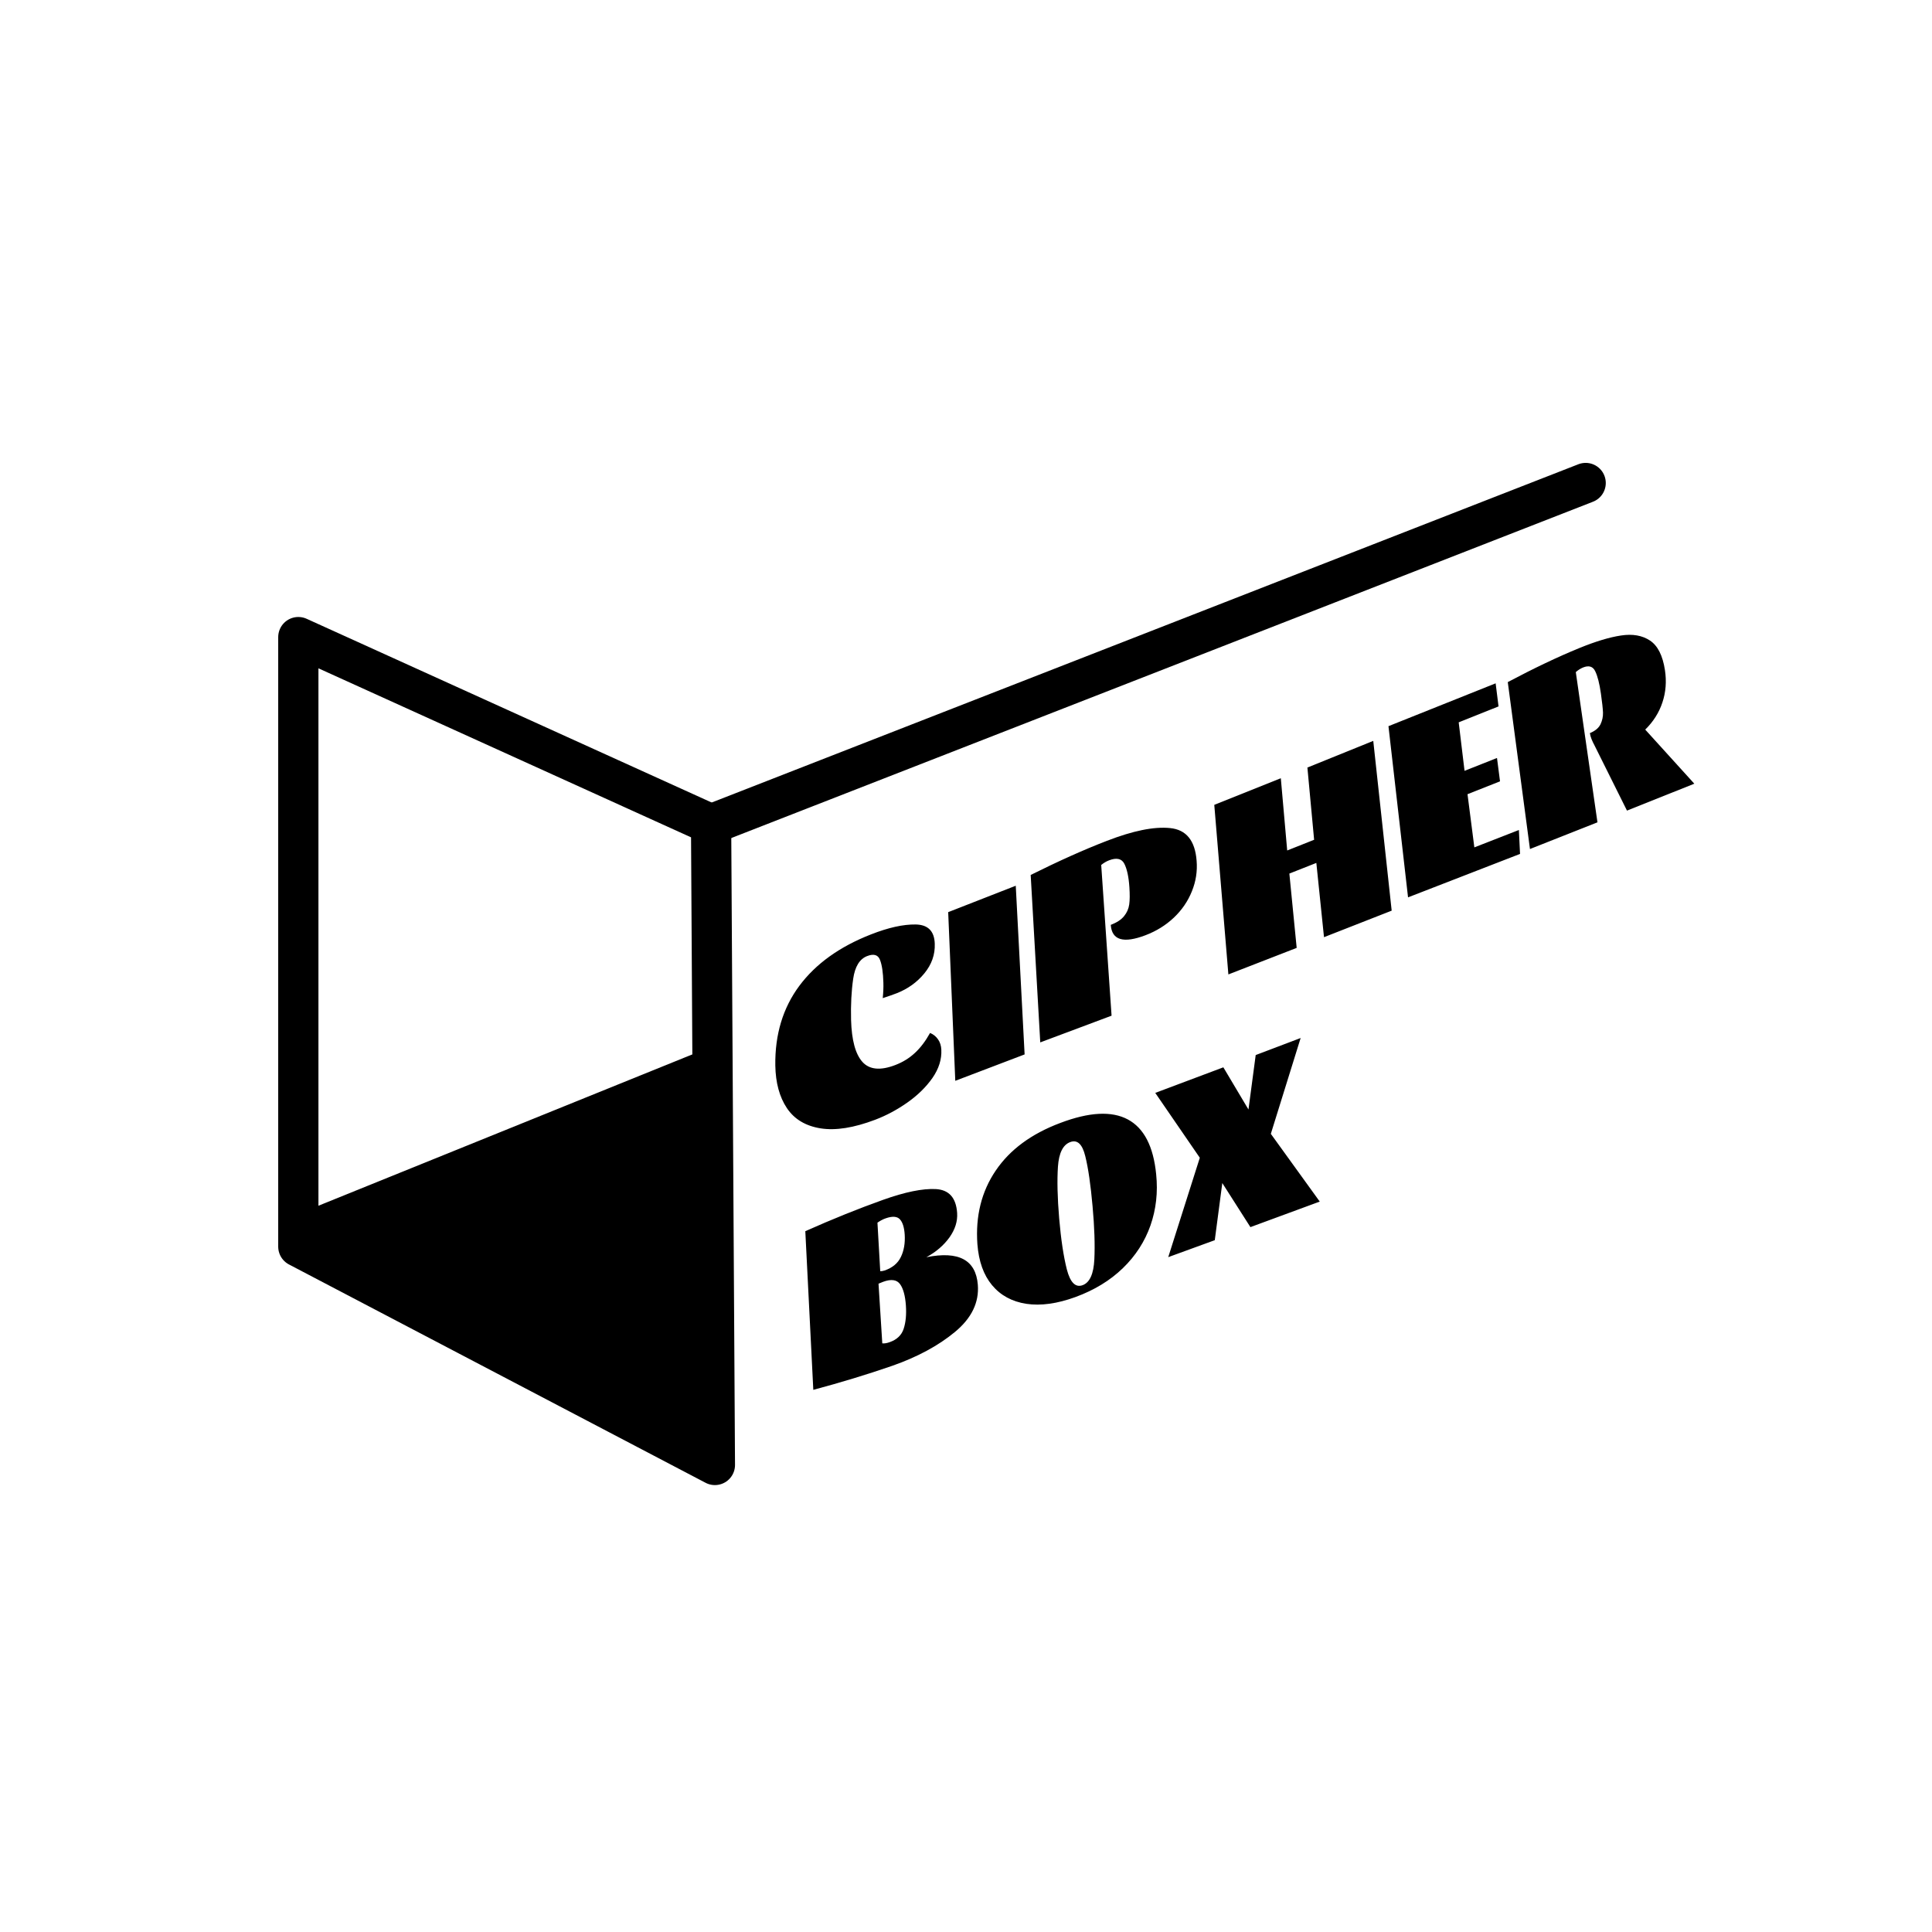 <?xml version="1.0" encoding="UTF-8"?>
<svg width="34px" height="34px" viewBox="0 0 34 34" version="1.1" xmlns="http://www.w3.org/2000/svg" xmlns:xlink="http://www.w3.org/1999/xlink">
    <title>logo</title>
    <defs>
        <filter id="filter-1">
            <feColorMatrix in="SourceGraphic" type="matrix" values="0 0 0 0 1 0 0 0 0 1 0 0 0 0 1 0 0 0 1 0"></feColorMatrix>
        </filter>
    </defs>
    <g id="上传" stroke="none" stroke-width="1" fill="none" fill-rule="evenodd">
        <g id="切图2" transform="translate(-522, -44)">
            <g id="logo" transform="translate(522, 44)">
                <rect id="矩形" stroke-opacity="0.571" stroke="#FFFFFF" stroke-width="0.5" x="0.25" y="0.25" width="33.5" height="33.5" rx="5.1"></rect>
                <g filter="url(#filter-1)" id="编组-4备份">
                    <g transform="translate(5.25, 8.5)">
                        <path d="M10.121,11.094 C10.318,11.023 10.509,10.925 10.692,10.801 C10.875,10.677 11.024,10.536 11.14,10.377 C11.255,10.217 11.31,10.053 11.305,9.883 C11.303,9.812 11.285,9.75 11.25,9.699 C11.216,9.648 11.17,9.609 11.112,9.584 C11.03,9.726 10.939,9.842 10.839,9.931 C10.739,10.021 10.623,10.09 10.49,10.138 C10.227,10.234 10.034,10.212 9.913,10.073 C9.792,9.934 9.73,9.686 9.726,9.331 C9.724,9.062 9.741,8.821 9.776,8.607 C9.811,8.393 9.895,8.262 10.026,8.213 C10.144,8.169 10.22,8.192 10.253,8.282 C10.287,8.372 10.304,8.506 10.306,8.686 C10.307,8.766 10.302,8.856 10.29,8.957 C10.397,8.924 10.478,8.897 10.535,8.876 C10.732,8.803 10.897,8.69 11.029,8.535 C11.161,8.38 11.226,8.207 11.222,8.015 C11.219,7.793 11.108,7.678 10.891,7.671 C10.673,7.664 10.411,7.717 10.103,7.832 C9.546,8.038 9.121,8.333 8.826,8.715 C8.531,9.098 8.381,9.562 8.379,10.109 C8.379,10.414 8.443,10.666 8.57,10.863 C8.697,11.06 8.893,11.182 9.155,11.229 C9.418,11.276 9.74,11.231 10.121,11.094 Z M12.769,9.991 L12.665,7.02 L11.468,7.464 L11.541,10.434 L12.769,9.991 Z M14.311,9.336 L14.175,6.681 C14.218,6.647 14.264,6.62 14.314,6.602 C14.447,6.553 14.537,6.575 14.582,6.666 C14.627,6.758 14.655,6.896 14.664,7.081 C14.67,7.206 14.668,7.306 14.656,7.383 C14.644,7.46 14.612,7.529 14.561,7.589 C14.51,7.65 14.432,7.699 14.325,7.738 C14.339,8.008 14.542,8.072 14.935,7.93 C15.126,7.861 15.293,7.761 15.437,7.63 C15.581,7.498 15.689,7.346 15.762,7.173 C15.836,7 15.867,6.821 15.855,6.636 C15.834,6.28 15.682,6.086 15.399,6.053 C15.116,6.019 14.744,6.088 14.28,6.259 C13.874,6.407 13.425,6.6 12.931,6.835 L13.048,9.784 L14.311,9.336 Z M17.589,8.2 L17.483,6.89 L17.961,6.711 L18.073,8.02 L19.272,7.574 L19,4.581 L17.833,5.03 L17.929,6.303 L17.452,6.483 L17.362,5.21 L16.183,5.658 L16.379,8.646 L17.589,8.2 Z M21.548,6.615 L21.535,6.194 L20.746,6.486 L20.642,5.548 L21.218,5.332 L21.172,4.92 L20.597,5.136 L20.509,4.281 L21.215,4.013 L21.171,3.606 L19.272,4.327 L19.564,7.345 L21.548,6.615 Z M22.92,6.083 L22.585,3.433 C22.624,3.399 22.667,3.373 22.714,3.354 C22.817,3.315 22.888,3.338 22.927,3.424 C22.967,3.51 22.998,3.641 23.02,3.817 C23.039,3.968 23.049,4.08 23.051,4.153 C23.052,4.225 23.036,4.294 23.003,4.36 C22.969,4.425 22.906,4.475 22.814,4.511 C22.819,4.547 22.828,4.583 22.842,4.619 C22.856,4.655 22.871,4.689 22.888,4.721 L23.443,5.886 L24.636,5.433 L23.789,4.466 C23.932,4.331 24.036,4.174 24.099,3.995 C24.163,3.815 24.181,3.625 24.154,3.425 C24.119,3.167 24.034,2.992 23.899,2.9 C23.765,2.808 23.596,2.775 23.391,2.803 C23.187,2.83 22.941,2.9 22.655,3.011 C22.271,3.16 21.848,3.353 21.385,3.588 L21.724,6.532 L22.92,6.083 Z M10.342,15.43 C10.787,15.283 11.16,15.091 11.458,14.853 C11.756,14.615 11.894,14.34 11.875,14.03 C11.848,13.592 11.55,13.425 10.978,13.529 C11.151,13.439 11.288,13.325 11.391,13.187 C11.493,13.048 11.54,12.906 11.533,12.759 C11.519,12.491 11.397,12.35 11.165,12.333 C10.933,12.317 10.622,12.375 10.231,12.507 C9.796,12.654 9.338,12.829 8.856,13.034 L8.948,15.828 C9.434,15.707 9.898,15.575 10.342,15.43 Z M10.238,13.75 C10.214,13.758 10.189,13.761 10.162,13.761 L10.128,12.906 C10.177,12.873 10.226,12.848 10.275,12.832 C10.394,12.793 10.477,12.801 10.524,12.854 C10.572,12.908 10.598,12.999 10.604,13.127 C10.61,13.275 10.586,13.405 10.53,13.516 C10.475,13.627 10.377,13.705 10.238,13.75 Z M10.308,15.012 C10.255,15.03 10.211,15.036 10.176,15.031 L10.128,13.98 L10.211,13.948 C10.353,13.899 10.451,13.915 10.507,13.995 C10.562,14.074 10.594,14.2 10.603,14.372 C10.611,14.532 10.596,14.668 10.557,14.78 C10.519,14.892 10.436,14.969 10.308,15.012 Z M13.588,14.276 C13.923,14.16 14.204,13.995 14.432,13.782 C14.66,13.569 14.826,13.321 14.931,13.039 C15.035,12.757 15.074,12.458 15.047,12.14 C15.007,11.647 14.846,11.323 14.564,11.166 C14.283,11.01 13.887,11.024 13.375,11.208 C12.863,11.39 12.48,11.663 12.225,12.026 C11.969,12.389 11.853,12.82 11.88,13.317 C11.898,13.617 11.979,13.859 12.125,14.041 C12.272,14.224 12.472,14.337 12.724,14.38 C12.978,14.422 13.266,14.387 13.588,14.276 Z M13.719,14.069 C13.593,14.113 13.502,14.019 13.446,13.787 C13.392,13.556 13.352,13.257 13.327,12.89 C13.302,12.52 13.301,12.216 13.321,11.976 C13.342,11.736 13.416,11.593 13.543,11.548 C13.67,11.502 13.757,11.586 13.805,11.799 C13.854,12.011 13.891,12.306 13.918,12.682 C13.945,13.051 13.95,13.364 13.933,13.619 C13.916,13.875 13.845,14.025 13.719,14.069 Z M16.058,13.318 L16.208,12.315 L16.689,13.099 L17.917,12.671 L17.077,11.464 L17.631,9.787 L16.835,10.073 L16.691,11.029 L16.262,10.279 L15.056,10.708 L15.82,11.863 L15.234,13.602 L16.058,13.318 Z" id="CIPHERBOX" fill="#000000" fill-rule="nonzero" transform="translate(16.508, 9.31) rotate(-1) translate(-16.508, -9.31) "></path>
                        <g id="编组-2">
                            <polygon id="路径-6" stroke="#000000" stroke-width="0.708" stroke-linejoin="round" points="0 2.712 0 13.439 7.331 17.281 7.264 6.007"></polygon>
                            <line x1="7.264" y1="6.007" x2="22.655" y2="-6.61543547e-15" id="路径-7" stroke="#000000" stroke-width="0.708" stroke-linecap="round" stroke-linejoin="round"></line>
                            <polygon id="路径-8" fill="#000000" points="0 12.862 7.331 9.895 7.331 17.281 0 13.439"></polygon>
                        </g>
                    </g>
                </g>
            </g>
        </g>
    </g>
</svg>